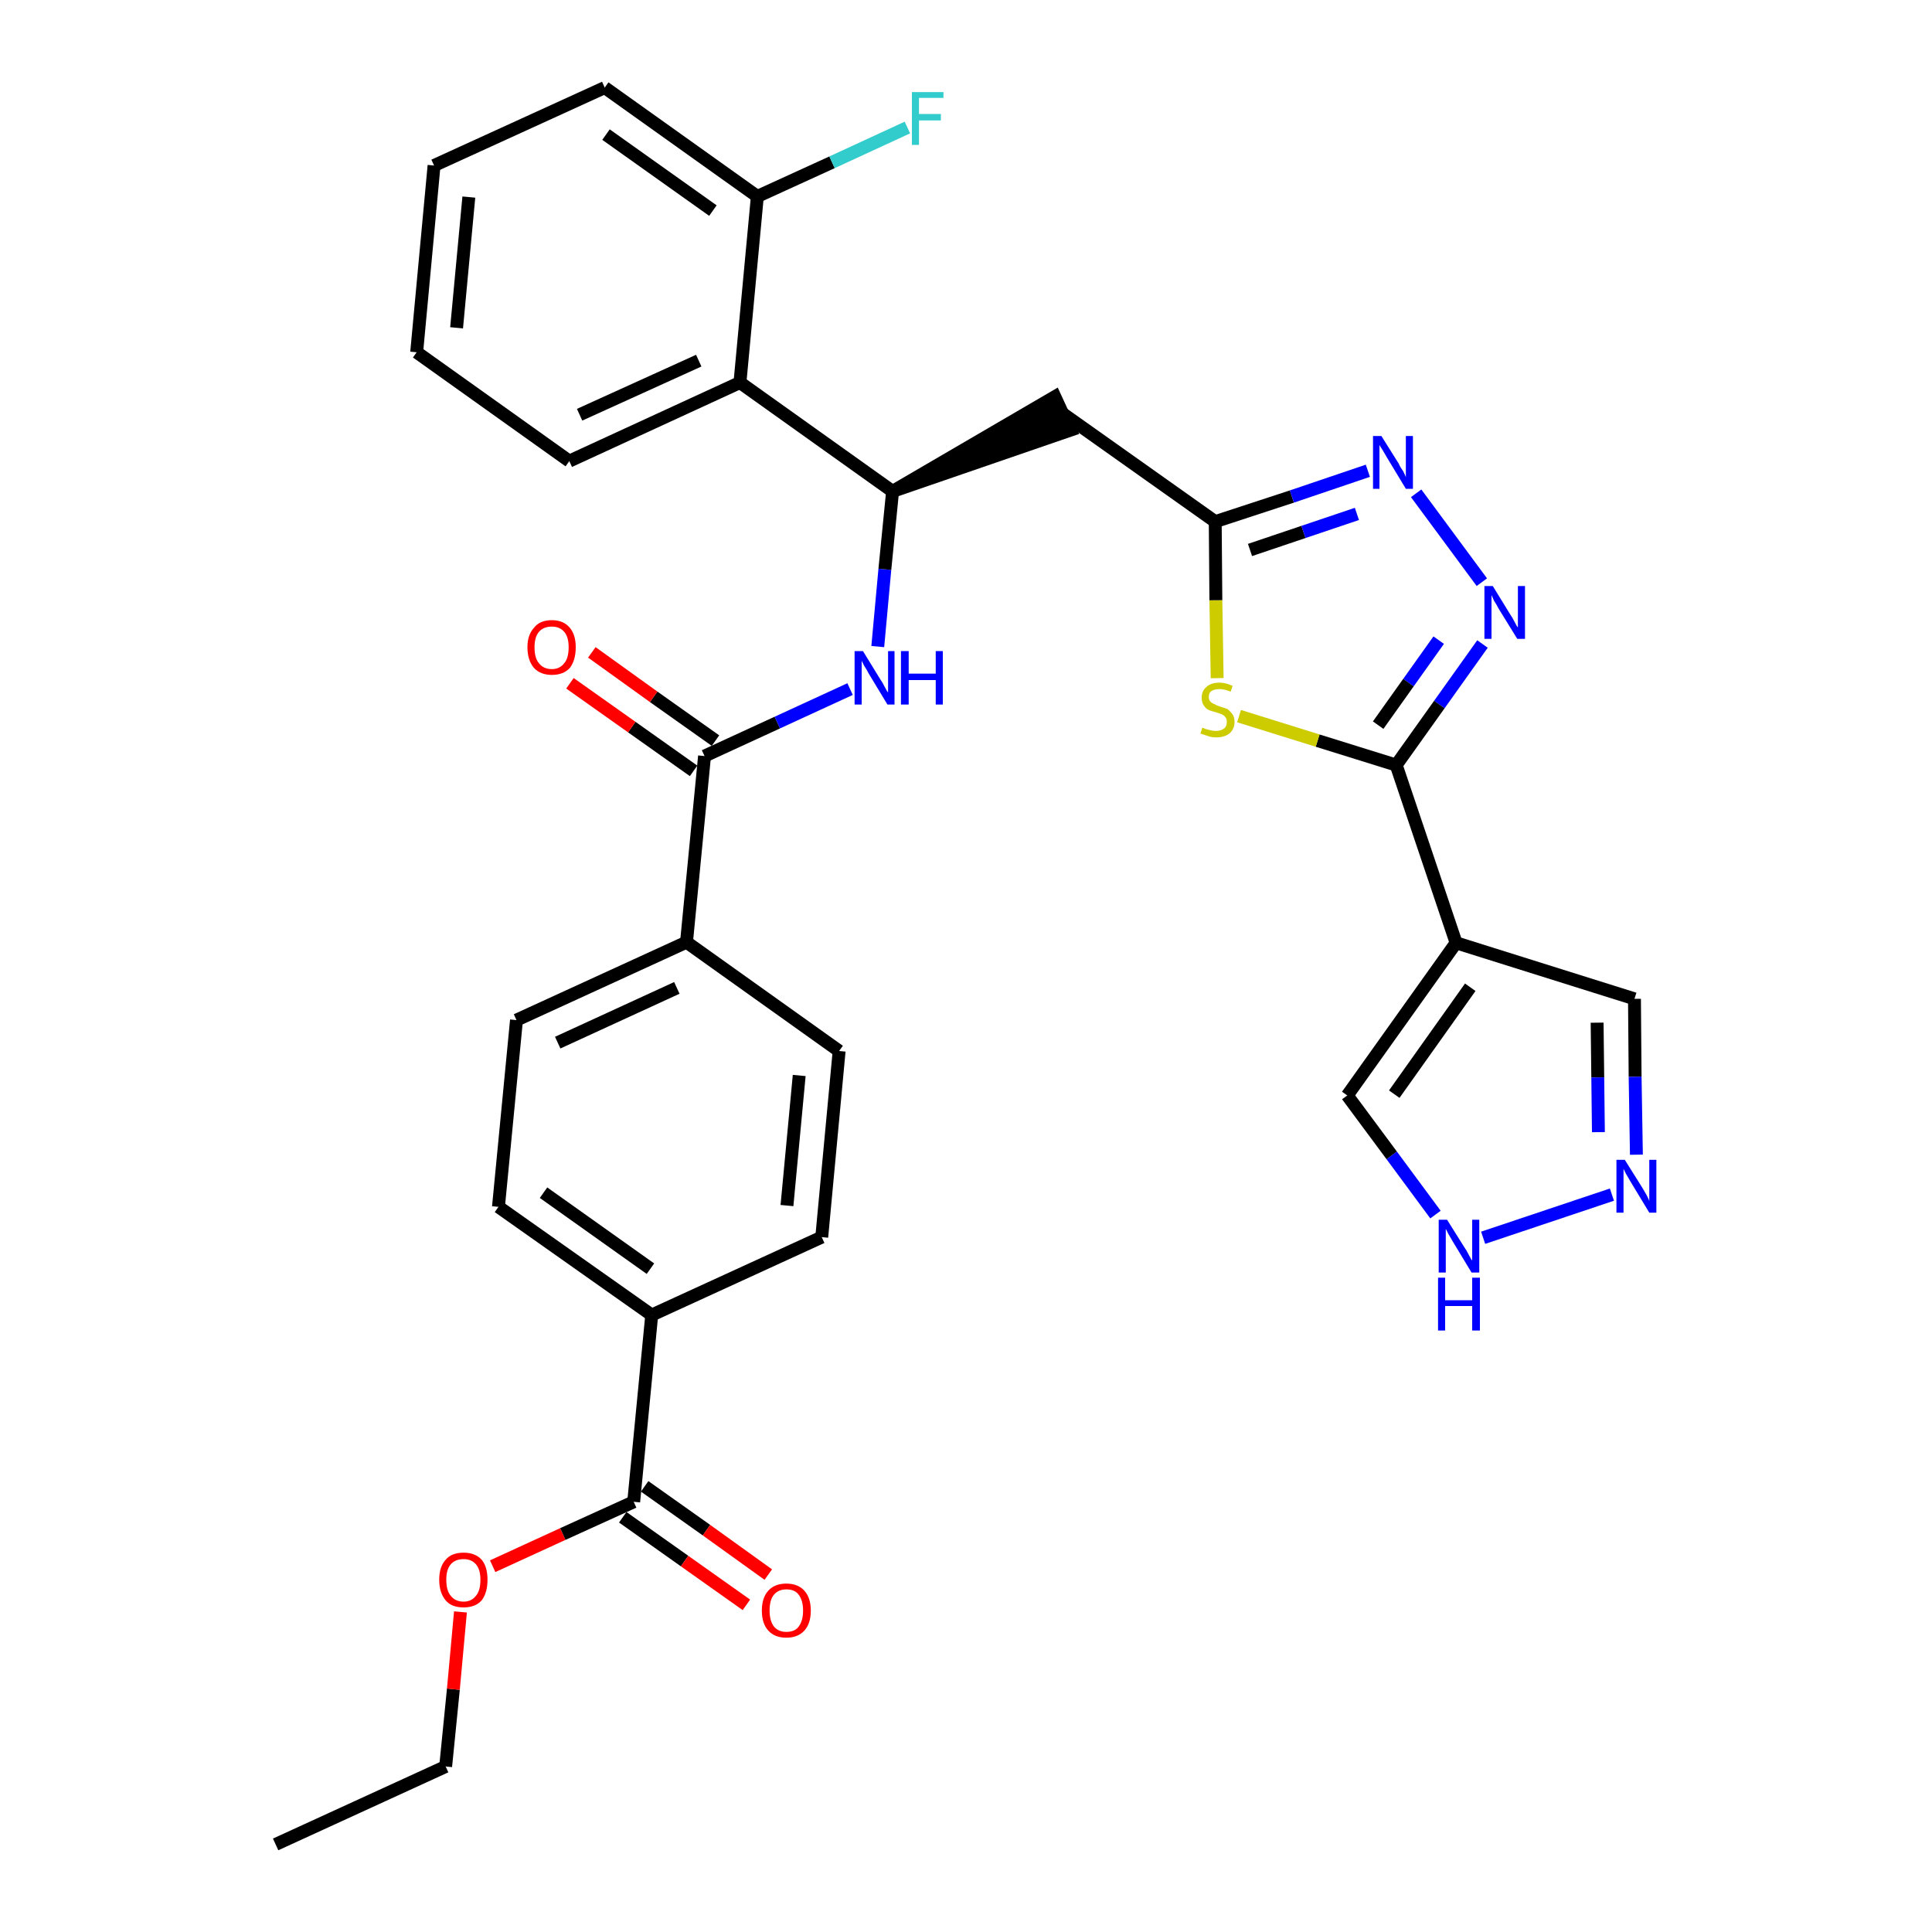 <?xml version='1.0' encoding='iso-8859-1'?>
<svg version='1.1' baseProfile='full'
              xmlns='http://www.w3.org/2000/svg'
                      xmlns:rdkit='http://www.rdkit.org/xml'
                      xmlns:xlink='http://www.w3.org/1999/xlink'
                  xml:space='preserve'
width='300px' height='300px' viewBox='0 0 300 300'>
<!-- END OF HEADER -->
<path class='bond-0 atom-0 atom-1' d='M 42.8,286.4 L 69.2,274.3' style='fill:none;fill-rule:evenodd;stroke:#000000;stroke-width:2.0px;stroke-linecap:butt;stroke-linejoin:miter;stroke-opacity:1' />
<path class='bond-1 atom-1 atom-2' d='M 69.2,274.3 L 70.4,262.3' style='fill:none;fill-rule:evenodd;stroke:#000000;stroke-width:2.0px;stroke-linecap:butt;stroke-linejoin:miter;stroke-opacity:1' />
<path class='bond-1 atom-1 atom-2' d='M 70.4,262.3 L 71.5,250.3' style='fill:none;fill-rule:evenodd;stroke:#FF0000;stroke-width:2.0px;stroke-linecap:butt;stroke-linejoin:miter;stroke-opacity:1' />
<path class='bond-2 atom-2 atom-3' d='M 76.5,243.2 L 87.4,238.2' style='fill:none;fill-rule:evenodd;stroke:#FF0000;stroke-width:2.0px;stroke-linecap:butt;stroke-linejoin:miter;stroke-opacity:1' />
<path class='bond-2 atom-2 atom-3' d='M 87.4,238.2 L 98.4,233.2' style='fill:none;fill-rule:evenodd;stroke:#000000;stroke-width:2.0px;stroke-linecap:butt;stroke-linejoin:miter;stroke-opacity:1' />
<path class='bond-3 atom-3 atom-4' d='M 96.7,235.6 L 106.3,242.4' style='fill:none;fill-rule:evenodd;stroke:#000000;stroke-width:2.0px;stroke-linecap:butt;stroke-linejoin:miter;stroke-opacity:1' />
<path class='bond-3 atom-3 atom-4' d='M 106.3,242.4 L 115.9,249.2' style='fill:none;fill-rule:evenodd;stroke:#FF0000;stroke-width:2.0px;stroke-linecap:butt;stroke-linejoin:miter;stroke-opacity:1' />
<path class='bond-3 atom-3 atom-4' d='M 100.1,230.8 L 109.7,237.6' style='fill:none;fill-rule:evenodd;stroke:#000000;stroke-width:2.0px;stroke-linecap:butt;stroke-linejoin:miter;stroke-opacity:1' />
<path class='bond-3 atom-3 atom-4' d='M 109.7,237.6 L 119.3,244.5' style='fill:none;fill-rule:evenodd;stroke:#FF0000;stroke-width:2.0px;stroke-linecap:butt;stroke-linejoin:miter;stroke-opacity:1' />
<path class='bond-4 atom-3 atom-5' d='M 98.4,233.2 L 101.2,204.2' style='fill:none;fill-rule:evenodd;stroke:#000000;stroke-width:2.0px;stroke-linecap:butt;stroke-linejoin:miter;stroke-opacity:1' />
<path class='bond-5 atom-5 atom-6' d='M 101.2,204.2 L 77.4,187.4' style='fill:none;fill-rule:evenodd;stroke:#000000;stroke-width:2.0px;stroke-linecap:butt;stroke-linejoin:miter;stroke-opacity:1' />
<path class='bond-5 atom-5 atom-6' d='M 101.0,197.0 L 84.4,185.2' style='fill:none;fill-rule:evenodd;stroke:#000000;stroke-width:2.0px;stroke-linecap:butt;stroke-linejoin:miter;stroke-opacity:1' />
<path class='bond-32 atom-32 atom-5' d='M 127.6,192.1 L 101.2,204.2' style='fill:none;fill-rule:evenodd;stroke:#000000;stroke-width:2.0px;stroke-linecap:butt;stroke-linejoin:miter;stroke-opacity:1' />
<path class='bond-6 atom-6 atom-7' d='M 77.4,187.4 L 80.2,158.4' style='fill:none;fill-rule:evenodd;stroke:#000000;stroke-width:2.0px;stroke-linecap:butt;stroke-linejoin:miter;stroke-opacity:1' />
<path class='bond-7 atom-7 atom-8' d='M 80.2,158.4 L 106.6,146.3' style='fill:none;fill-rule:evenodd;stroke:#000000;stroke-width:2.0px;stroke-linecap:butt;stroke-linejoin:miter;stroke-opacity:1' />
<path class='bond-7 atom-7 atom-8' d='M 86.6,161.9 L 105.1,153.4' style='fill:none;fill-rule:evenodd;stroke:#000000;stroke-width:2.0px;stroke-linecap:butt;stroke-linejoin:miter;stroke-opacity:1' />
<path class='bond-8 atom-8 atom-9' d='M 106.6,146.3 L 109.4,117.4' style='fill:none;fill-rule:evenodd;stroke:#000000;stroke-width:2.0px;stroke-linecap:butt;stroke-linejoin:miter;stroke-opacity:1' />
<path class='bond-30 atom-8 atom-31' d='M 106.6,146.3 L 130.3,163.2' style='fill:none;fill-rule:evenodd;stroke:#000000;stroke-width:2.0px;stroke-linecap:butt;stroke-linejoin:miter;stroke-opacity:1' />
<path class='bond-9 atom-9 atom-10' d='M 111.1,115.0 L 101.5,108.2' style='fill:none;fill-rule:evenodd;stroke:#000000;stroke-width:2.0px;stroke-linecap:butt;stroke-linejoin:miter;stroke-opacity:1' />
<path class='bond-9 atom-9 atom-10' d='M 101.5,108.2 L 91.9,101.3' style='fill:none;fill-rule:evenodd;stroke:#FF0000;stroke-width:2.0px;stroke-linecap:butt;stroke-linejoin:miter;stroke-opacity:1' />
<path class='bond-9 atom-9 atom-10' d='M 107.7,119.7 L 98.1,112.9' style='fill:none;fill-rule:evenodd;stroke:#000000;stroke-width:2.0px;stroke-linecap:butt;stroke-linejoin:miter;stroke-opacity:1' />
<path class='bond-9 atom-9 atom-10' d='M 98.1,112.9 L 88.5,106.1' style='fill:none;fill-rule:evenodd;stroke:#FF0000;stroke-width:2.0px;stroke-linecap:butt;stroke-linejoin:miter;stroke-opacity:1' />
<path class='bond-10 atom-9 atom-11' d='M 109.4,117.4 L 120.7,112.2' style='fill:none;fill-rule:evenodd;stroke:#000000;stroke-width:2.0px;stroke-linecap:butt;stroke-linejoin:miter;stroke-opacity:1' />
<path class='bond-10 atom-9 atom-11' d='M 120.7,112.2 L 132.0,107.0' style='fill:none;fill-rule:evenodd;stroke:#0000FF;stroke-width:2.0px;stroke-linecap:butt;stroke-linejoin:miter;stroke-opacity:1' />
<path class='bond-11 atom-11 atom-12' d='M 136.3,100.4 L 137.4,88.4' style='fill:none;fill-rule:evenodd;stroke:#0000FF;stroke-width:2.0px;stroke-linecap:butt;stroke-linejoin:miter;stroke-opacity:1' />
<path class='bond-11 atom-11 atom-12' d='M 137.4,88.4 L 138.6,76.3' style='fill:none;fill-rule:evenodd;stroke:#000000;stroke-width:2.0px;stroke-linecap:butt;stroke-linejoin:miter;stroke-opacity:1' />
<path class='bond-12 atom-12 atom-13' d='M 138.6,76.3 L 166.2,66.8 L 163.8,61.6 Z' style='fill:#000000;fill-rule:evenodd;fill-opacity:1;stroke:#000000;stroke-width:2.0px;stroke-linecap:butt;stroke-linejoin:miter;stroke-opacity:1;' />
<path class='bond-23 atom-12 atom-24' d='M 138.6,76.3 L 114.9,59.4' style='fill:none;fill-rule:evenodd;stroke:#000000;stroke-width:2.0px;stroke-linecap:butt;stroke-linejoin:miter;stroke-opacity:1' />
<path class='bond-13 atom-13 atom-14' d='M 165.0,64.2 L 188.7,81.0' style='fill:none;fill-rule:evenodd;stroke:#000000;stroke-width:2.0px;stroke-linecap:butt;stroke-linejoin:miter;stroke-opacity:1' />
<path class='bond-14 atom-14 atom-15' d='M 188.7,81.0 L 200.6,77.1' style='fill:none;fill-rule:evenodd;stroke:#000000;stroke-width:2.0px;stroke-linecap:butt;stroke-linejoin:miter;stroke-opacity:1' />
<path class='bond-14 atom-14 atom-15' d='M 200.6,77.1 L 212.4,73.1' style='fill:none;fill-rule:evenodd;stroke:#0000FF;stroke-width:2.0px;stroke-linecap:butt;stroke-linejoin:miter;stroke-opacity:1' />
<path class='bond-14 atom-14 atom-15' d='M 194.1,85.4 L 202.4,82.6' style='fill:none;fill-rule:evenodd;stroke:#000000;stroke-width:2.0px;stroke-linecap:butt;stroke-linejoin:miter;stroke-opacity:1' />
<path class='bond-14 atom-14 atom-15' d='M 202.4,82.6 L 210.7,79.8' style='fill:none;fill-rule:evenodd;stroke:#0000FF;stroke-width:2.0px;stroke-linecap:butt;stroke-linejoin:miter;stroke-opacity:1' />
<path class='bond-33 atom-23 atom-14' d='M 189.0,105.3 L 188.8,93.2' style='fill:none;fill-rule:evenodd;stroke:#CCCC00;stroke-width:2.0px;stroke-linecap:butt;stroke-linejoin:miter;stroke-opacity:1' />
<path class='bond-33 atom-23 atom-14' d='M 188.8,93.2 L 188.7,81.0' style='fill:none;fill-rule:evenodd;stroke:#000000;stroke-width:2.0px;stroke-linecap:butt;stroke-linejoin:miter;stroke-opacity:1' />
<path class='bond-15 atom-15 atom-16' d='M 219.9,76.6 L 230.1,90.4' style='fill:none;fill-rule:evenodd;stroke:#0000FF;stroke-width:2.0px;stroke-linecap:butt;stroke-linejoin:miter;stroke-opacity:1' />
<path class='bond-16 atom-16 atom-17' d='M 230.2,100.0 L 223.5,109.4' style='fill:none;fill-rule:evenodd;stroke:#0000FF;stroke-width:2.0px;stroke-linecap:butt;stroke-linejoin:miter;stroke-opacity:1' />
<path class='bond-16 atom-16 atom-17' d='M 223.5,109.4 L 216.8,118.8' style='fill:none;fill-rule:evenodd;stroke:#000000;stroke-width:2.0px;stroke-linecap:butt;stroke-linejoin:miter;stroke-opacity:1' />
<path class='bond-16 atom-16 atom-17' d='M 223.4,99.4 L 218.7,106.0' style='fill:none;fill-rule:evenodd;stroke:#0000FF;stroke-width:2.0px;stroke-linecap:butt;stroke-linejoin:miter;stroke-opacity:1' />
<path class='bond-16 atom-16 atom-17' d='M 218.7,106.0 L 214.0,112.6' style='fill:none;fill-rule:evenodd;stroke:#000000;stroke-width:2.0px;stroke-linecap:butt;stroke-linejoin:miter;stroke-opacity:1' />
<path class='bond-17 atom-17 atom-18' d='M 216.8,118.8 L 226.1,146.4' style='fill:none;fill-rule:evenodd;stroke:#000000;stroke-width:2.0px;stroke-linecap:butt;stroke-linejoin:miter;stroke-opacity:1' />
<path class='bond-22 atom-17 atom-23' d='M 216.8,118.8 L 204.6,115.0' style='fill:none;fill-rule:evenodd;stroke:#000000;stroke-width:2.0px;stroke-linecap:butt;stroke-linejoin:miter;stroke-opacity:1' />
<path class='bond-22 atom-17 atom-23' d='M 204.6,115.0 L 192.4,111.2' style='fill:none;fill-rule:evenodd;stroke:#CCCC00;stroke-width:2.0px;stroke-linecap:butt;stroke-linejoin:miter;stroke-opacity:1' />
<path class='bond-18 atom-18 atom-19' d='M 226.1,146.4 L 253.8,155.1' style='fill:none;fill-rule:evenodd;stroke:#000000;stroke-width:2.0px;stroke-linecap:butt;stroke-linejoin:miter;stroke-opacity:1' />
<path class='bond-35 atom-22 atom-18' d='M 209.2,170.1 L 226.1,146.4' style='fill:none;fill-rule:evenodd;stroke:#000000;stroke-width:2.0px;stroke-linecap:butt;stroke-linejoin:miter;stroke-opacity:1' />
<path class='bond-35 atom-22 atom-18' d='M 216.5,169.9 L 228.3,153.3' style='fill:none;fill-rule:evenodd;stroke:#000000;stroke-width:2.0px;stroke-linecap:butt;stroke-linejoin:miter;stroke-opacity:1' />
<path class='bond-19 atom-19 atom-20' d='M 253.8,155.1 L 253.9,167.2' style='fill:none;fill-rule:evenodd;stroke:#000000;stroke-width:2.0px;stroke-linecap:butt;stroke-linejoin:miter;stroke-opacity:1' />
<path class='bond-19 atom-19 atom-20' d='M 253.9,167.2 L 254.1,179.3' style='fill:none;fill-rule:evenodd;stroke:#0000FF;stroke-width:2.0px;stroke-linecap:butt;stroke-linejoin:miter;stroke-opacity:1' />
<path class='bond-19 atom-19 atom-20' d='M 248.0,158.8 L 248.1,167.3' style='fill:none;fill-rule:evenodd;stroke:#000000;stroke-width:2.0px;stroke-linecap:butt;stroke-linejoin:miter;stroke-opacity:1' />
<path class='bond-19 atom-19 atom-20' d='M 248.1,167.3 L 248.2,175.8' style='fill:none;fill-rule:evenodd;stroke:#0000FF;stroke-width:2.0px;stroke-linecap:butt;stroke-linejoin:miter;stroke-opacity:1' />
<path class='bond-20 atom-20 atom-21' d='M 250.3,185.5 L 230.3,192.2' style='fill:none;fill-rule:evenodd;stroke:#0000FF;stroke-width:2.0px;stroke-linecap:butt;stroke-linejoin:miter;stroke-opacity:1' />
<path class='bond-21 atom-21 atom-22' d='M 222.9,188.6 L 216.1,179.4' style='fill:none;fill-rule:evenodd;stroke:#0000FF;stroke-width:2.0px;stroke-linecap:butt;stroke-linejoin:miter;stroke-opacity:1' />
<path class='bond-21 atom-21 atom-22' d='M 216.1,179.4 L 209.2,170.1' style='fill:none;fill-rule:evenodd;stroke:#000000;stroke-width:2.0px;stroke-linecap:butt;stroke-linejoin:miter;stroke-opacity:1' />
<path class='bond-24 atom-24 atom-25' d='M 114.9,59.4 L 88.4,71.6' style='fill:none;fill-rule:evenodd;stroke:#000000;stroke-width:2.0px;stroke-linecap:butt;stroke-linejoin:miter;stroke-opacity:1' />
<path class='bond-24 atom-24 atom-25' d='M 108.5,56.0 L 90.0,64.4' style='fill:none;fill-rule:evenodd;stroke:#000000;stroke-width:2.0px;stroke-linecap:butt;stroke-linejoin:miter;stroke-opacity:1' />
<path class='bond-34 atom-29 atom-24' d='M 117.6,30.5 L 114.9,59.4' style='fill:none;fill-rule:evenodd;stroke:#000000;stroke-width:2.0px;stroke-linecap:butt;stroke-linejoin:miter;stroke-opacity:1' />
<path class='bond-25 atom-25 atom-26' d='M 88.4,71.6 L 64.7,54.7' style='fill:none;fill-rule:evenodd;stroke:#000000;stroke-width:2.0px;stroke-linecap:butt;stroke-linejoin:miter;stroke-opacity:1' />
<path class='bond-26 atom-26 atom-27' d='M 64.7,54.7 L 67.4,25.7' style='fill:none;fill-rule:evenodd;stroke:#000000;stroke-width:2.0px;stroke-linecap:butt;stroke-linejoin:miter;stroke-opacity:1' />
<path class='bond-26 atom-26 atom-27' d='M 70.9,50.9 L 72.8,30.6' style='fill:none;fill-rule:evenodd;stroke:#000000;stroke-width:2.0px;stroke-linecap:butt;stroke-linejoin:miter;stroke-opacity:1' />
<path class='bond-27 atom-27 atom-28' d='M 67.4,25.7 L 93.9,13.6' style='fill:none;fill-rule:evenodd;stroke:#000000;stroke-width:2.0px;stroke-linecap:butt;stroke-linejoin:miter;stroke-opacity:1' />
<path class='bond-28 atom-28 atom-29' d='M 93.9,13.6 L 117.6,30.5' style='fill:none;fill-rule:evenodd;stroke:#000000;stroke-width:2.0px;stroke-linecap:butt;stroke-linejoin:miter;stroke-opacity:1' />
<path class='bond-28 atom-28 atom-29' d='M 94.1,20.9 L 110.7,32.7' style='fill:none;fill-rule:evenodd;stroke:#000000;stroke-width:2.0px;stroke-linecap:butt;stroke-linejoin:miter;stroke-opacity:1' />
<path class='bond-29 atom-29 atom-30' d='M 117.6,30.5 L 129.2,25.2' style='fill:none;fill-rule:evenodd;stroke:#000000;stroke-width:2.0px;stroke-linecap:butt;stroke-linejoin:miter;stroke-opacity:1' />
<path class='bond-29 atom-29 atom-30' d='M 129.2,25.2 L 140.9,19.8' style='fill:none;fill-rule:evenodd;stroke:#33CCCC;stroke-width:2.0px;stroke-linecap:butt;stroke-linejoin:miter;stroke-opacity:1' />
<path class='bond-31 atom-31 atom-32' d='M 130.3,163.2 L 127.6,192.1' style='fill:none;fill-rule:evenodd;stroke:#000000;stroke-width:2.0px;stroke-linecap:butt;stroke-linejoin:miter;stroke-opacity:1' />
<path class='bond-31 atom-31 atom-32' d='M 124.1,167.0 L 122.2,187.2' style='fill:none;fill-rule:evenodd;stroke:#000000;stroke-width:2.0px;stroke-linecap:butt;stroke-linejoin:miter;stroke-opacity:1' />
<path  class='atom-2' d='M 68.2 245.3
Q 68.2 243.3, 69.2 242.2
Q 70.1 241.1, 72.0 241.1
Q 73.8 241.1, 74.8 242.2
Q 75.7 243.3, 75.7 245.3
Q 75.7 247.3, 74.8 248.5
Q 73.8 249.6, 72.0 249.6
Q 70.1 249.6, 69.2 248.5
Q 68.2 247.3, 68.2 245.3
M 72.0 248.7
Q 73.2 248.7, 73.9 247.8
Q 74.6 247.0, 74.6 245.3
Q 74.6 243.7, 73.9 242.9
Q 73.2 242.1, 72.0 242.1
Q 70.7 242.1, 70.0 242.9
Q 69.3 243.7, 69.3 245.3
Q 69.3 247.0, 70.0 247.8
Q 70.7 248.7, 72.0 248.7
' fill='#FF0000'/>
<path  class='atom-4' d='M 118.3 250.1
Q 118.3 248.1, 119.3 247.0
Q 120.3 245.9, 122.1 245.9
Q 123.9 245.9, 124.9 247.0
Q 125.9 248.1, 125.9 250.1
Q 125.9 252.1, 124.9 253.2
Q 123.9 254.3, 122.1 254.3
Q 120.3 254.3, 119.3 253.2
Q 118.3 252.1, 118.3 250.1
M 122.1 253.4
Q 123.4 253.4, 124.0 252.6
Q 124.7 251.7, 124.7 250.1
Q 124.7 248.5, 124.0 247.6
Q 123.4 246.8, 122.1 246.8
Q 120.9 246.8, 120.2 247.6
Q 119.5 248.4, 119.5 250.1
Q 119.5 251.7, 120.2 252.6
Q 120.9 253.4, 122.1 253.4
' fill='#FF0000'/>
<path  class='atom-10' d='M 81.9 100.5
Q 81.9 98.6, 82.9 97.5
Q 83.8 96.3, 85.7 96.3
Q 87.5 96.3, 88.5 97.5
Q 89.4 98.6, 89.4 100.5
Q 89.4 102.5, 88.5 103.7
Q 87.5 104.8, 85.7 104.8
Q 83.9 104.8, 82.9 103.7
Q 81.9 102.5, 81.9 100.5
M 85.7 103.9
Q 86.9 103.9, 87.6 103.0
Q 88.3 102.2, 88.3 100.5
Q 88.3 98.9, 87.6 98.1
Q 86.9 97.3, 85.7 97.3
Q 84.4 97.3, 83.7 98.1
Q 83.0 98.9, 83.0 100.5
Q 83.0 102.2, 83.7 103.0
Q 84.4 103.9, 85.7 103.9
' fill='#FF0000'/>
<path  class='atom-11' d='M 134.0 101.1
L 136.7 105.5
Q 137.0 105.9, 137.4 106.7
Q 137.8 107.5, 137.9 107.5
L 137.9 101.1
L 138.9 101.1
L 138.9 109.4
L 137.8 109.4
L 134.9 104.6
Q 134.6 104.0, 134.2 103.4
Q 133.9 102.8, 133.8 102.6
L 133.8 109.4
L 132.7 109.4
L 132.7 101.1
L 134.0 101.1
' fill='#0000FF'/>
<path  class='atom-11' d='M 139.9 101.1
L 141.1 101.1
L 141.1 104.6
L 145.3 104.6
L 145.3 101.1
L 146.4 101.1
L 146.4 109.4
L 145.3 109.4
L 145.3 105.6
L 141.1 105.6
L 141.1 109.4
L 139.9 109.4
L 139.9 101.1
' fill='#0000FF'/>
<path  class='atom-15' d='M 214.5 67.7
L 217.2 72.0
Q 217.4 72.5, 217.9 73.2
Q 218.3 74.0, 218.3 74.1
L 218.3 67.7
L 219.4 67.7
L 219.4 75.9
L 218.3 75.9
L 215.4 71.1
Q 215.1 70.6, 214.7 69.9
Q 214.3 69.3, 214.2 69.1
L 214.2 75.9
L 213.2 75.9
L 213.2 67.7
L 214.5 67.7
' fill='#0000FF'/>
<path  class='atom-16' d='M 231.8 91.0
L 234.5 95.4
Q 234.8 95.8, 235.2 96.6
Q 235.6 97.4, 235.7 97.4
L 235.7 91.0
L 236.8 91.0
L 236.8 99.2
L 235.6 99.2
L 232.7 94.5
Q 232.4 93.9, 232.0 93.3
Q 231.7 92.6, 231.6 92.4
L 231.6 99.2
L 230.5 99.2
L 230.5 91.0
L 231.8 91.0
' fill='#0000FF'/>
<path  class='atom-20' d='M 252.3 180.1
L 255.0 184.4
Q 255.3 184.9, 255.7 185.6
Q 256.1 186.4, 256.1 186.5
L 256.1 180.1
L 257.2 180.1
L 257.2 188.3
L 256.1 188.3
L 253.2 183.5
Q 252.9 183.0, 252.5 182.3
Q 252.2 181.7, 252.1 181.5
L 252.1 188.3
L 251.0 188.3
L 251.0 180.1
L 252.3 180.1
' fill='#0000FF'/>
<path  class='atom-21' d='M 224.7 189.4
L 227.4 193.7
Q 227.7 194.1, 228.1 194.9
Q 228.5 195.7, 228.6 195.7
L 228.6 189.4
L 229.7 189.4
L 229.7 197.6
L 228.5 197.6
L 225.6 192.8
Q 225.3 192.3, 224.9 191.6
Q 224.6 191.0, 224.5 190.8
L 224.5 197.6
L 223.4 197.6
L 223.4 189.4
L 224.7 189.4
' fill='#0000FF'/>
<path  class='atom-21' d='M 223.3 198.4
L 224.4 198.4
L 224.4 201.9
L 228.6 201.9
L 228.6 198.4
L 229.8 198.4
L 229.8 206.6
L 228.6 206.6
L 228.6 202.8
L 224.4 202.8
L 224.4 206.6
L 223.3 206.6
L 223.3 198.4
' fill='#0000FF'/>
<path  class='atom-23' d='M 186.7 113.0
Q 186.8 113.0, 187.2 113.2
Q 187.6 113.3, 188.0 113.4
Q 188.4 113.5, 188.8 113.5
Q 189.6 113.5, 190.1 113.1
Q 190.5 112.8, 190.5 112.1
Q 190.5 111.6, 190.3 111.4
Q 190.1 111.1, 189.7 110.9
Q 189.4 110.8, 188.8 110.6
Q 188.0 110.4, 187.6 110.2
Q 187.2 110.0, 186.9 109.5
Q 186.6 109.1, 186.6 108.3
Q 186.6 107.3, 187.3 106.7
Q 188.0 106.0, 189.4 106.0
Q 190.3 106.0, 191.4 106.5
L 191.1 107.4
Q 190.1 107.0, 189.4 107.0
Q 188.6 107.0, 188.1 107.3
Q 187.7 107.6, 187.7 108.2
Q 187.7 108.6, 187.9 108.9
Q 188.2 109.2, 188.5 109.3
Q 188.8 109.5, 189.4 109.7
Q 190.1 109.9, 190.6 110.1
Q 191.0 110.4, 191.3 110.8
Q 191.7 111.3, 191.7 112.1
Q 191.7 113.2, 190.9 113.9
Q 190.1 114.5, 188.9 114.5
Q 188.1 114.5, 187.6 114.3
Q 187.0 114.1, 186.4 113.9
L 186.7 113.0
' fill='#CCCC00'/>
<path  class='atom-30' d='M 141.6 14.3
L 146.5 14.3
L 146.5 15.2
L 142.7 15.2
L 142.7 17.7
L 146.1 17.7
L 146.1 18.7
L 142.7 18.7
L 142.7 22.5
L 141.6 22.5
L 141.6 14.3
' fill='#33CCCC'/>
</svg>
